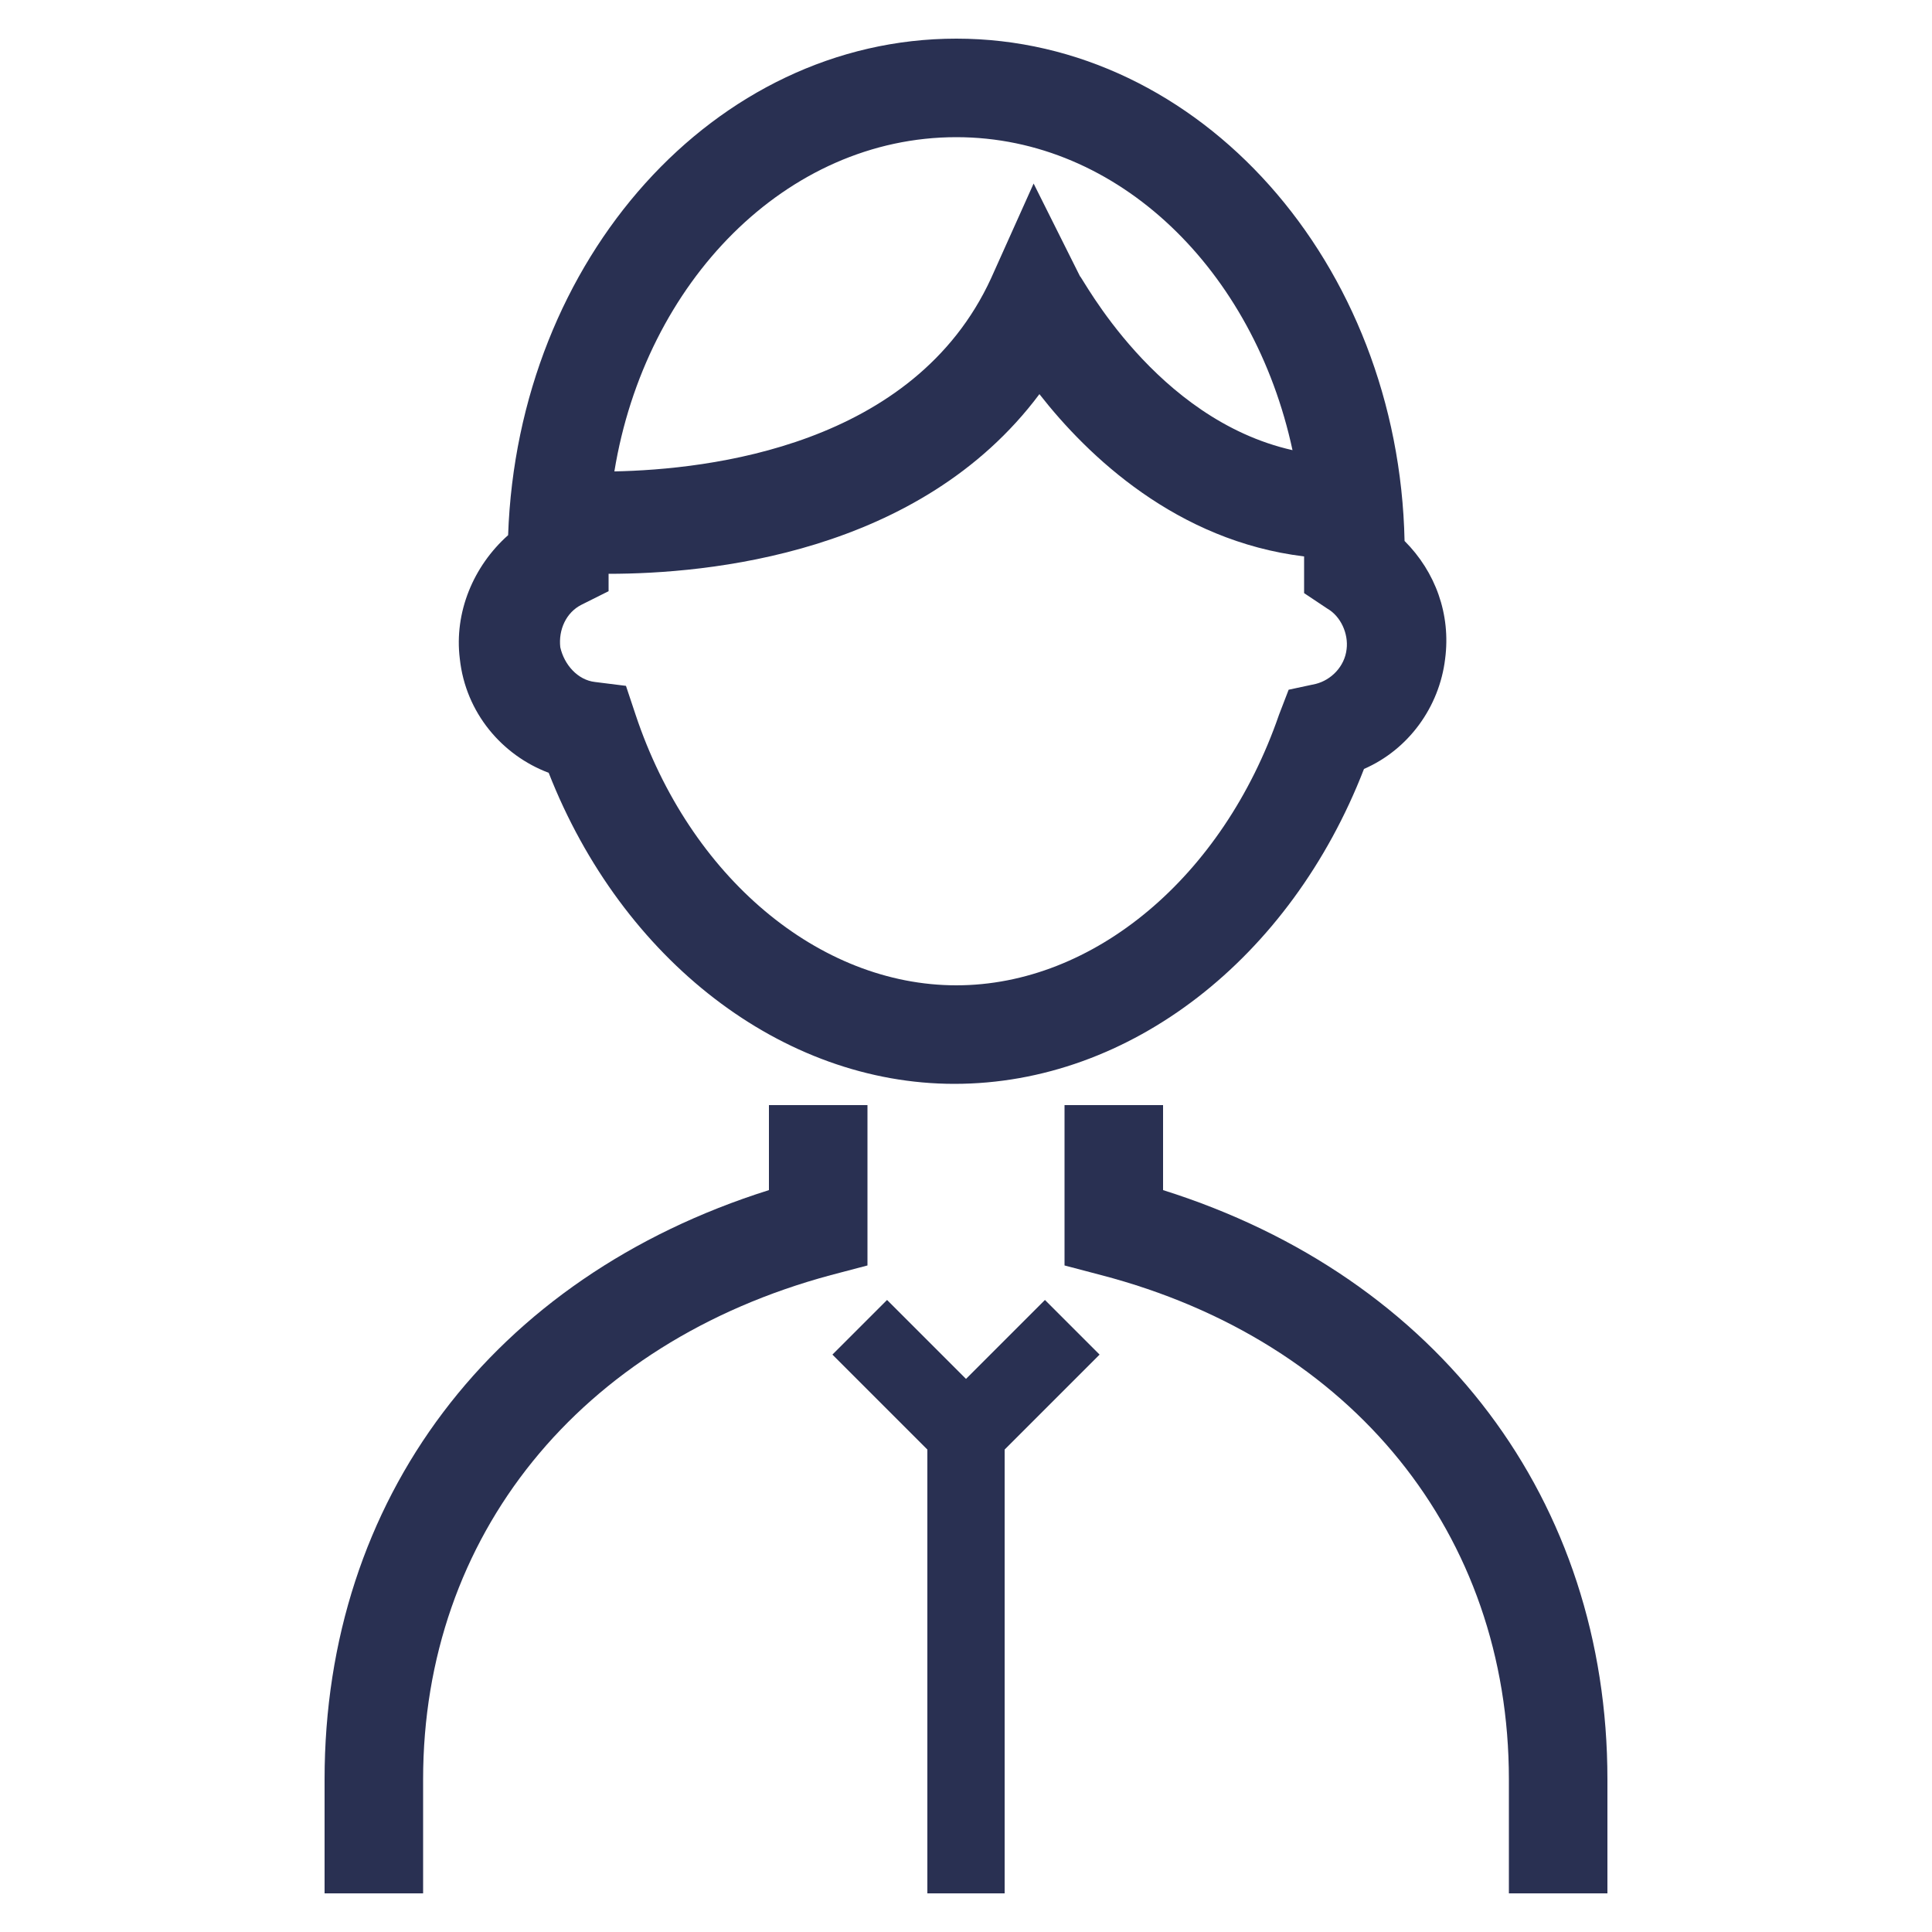 <?xml version="1.0" encoding="utf-8"?>
<!-- Generator: Adobe Illustrator 19.2.1, SVG Export Plug-In . SVG Version: 6.00 Build 0)  -->
<svg version="1.1" id="Layer_1" xmlns="http://www.w3.org/2000/svg" xmlns:xlink="http://www.w3.org/1999/xlink" x="0px" y="0px"
	 viewBox="0 0 100 100" style="enable-background:new 0 0 100 100;" xml:space="preserve">
<style type="text/css">
	.st0{fill:none;stroke:#293052;stroke-width:3.642;stroke-miterlimit:10;}
	.st1{fill:none;stroke:#293052;stroke-width:4;stroke-miterlimit:10;}
	.st2{fill:none;stroke:#293052;stroke-width:3.17;stroke-miterlimit:10;}
	.st3{fill:none;stroke:#293052;stroke-width:3.813;stroke-miterlimit:10;}
	.st4{fill:none;stroke:#293052;stroke-width:4.17;stroke-miterlimit:10;}
	.st5{fill:#293052;}
	.st6{fill:none;stroke:#293052;stroke-width:3.182;stroke-miterlimit:10;}
</style>
<g>
	<g>
		<path class="st5" d="M70.6,39.8c2.3-1,3.9-3.2,4.2-5.7c0.3-2.3-0.5-4.5-2.1-6.1C72.4,13.6,62.1,2,49.5,2C37,2,26.8,13.4,26.3,27.7
			c-1.8,1.6-2.8,4-2.5,6.4c0.3,2.8,2.2,5,4.6,5.9c3.8,9.7,12.1,16.1,21,16.1C58.5,56.1,66.8,49.6,70.6,39.8z M49.5,7.1
			c8.4,0,15.4,6.9,17.4,16.2c-7.1-1.6-10.9-9-11-9l-2.4-4.8l-2.2,4.9c-4,8.7-14.6,9.9-19.5,10C33.4,14.6,40.7,7.1,49.5,7.1z
			 M49.5,51c-7.1,0-13.8-5.6-16.6-14l-0.5-1.5l-1.6-0.2c-0.9-0.1-1.6-0.9-1.8-1.8c-0.1-0.9,0.3-1.8,1.1-2.2l1.4-0.7l0-0.9
			c5.1,0,16.1-1,22.3-9.3c2.5,3.2,7.1,7.6,13.7,8.4c0,0,0,0.1,0,0.1l0,1.8l1.2,0.8c0.7,0.4,1.1,1.3,1,2.1c-0.1,0.9-0.8,1.6-1.6,1.8
			l-1.4,0.3L66.2,37C63.3,45.4,56.6,51,49.5,51z"/>
		<path class="st5" d="M39.8,61.6c-14.3,4.5-23,16-23,30.5V98h5.1v-5.9C21.9,79.5,30,69.5,43,66l1.9-0.5v-8.3h-5.1V61.6z"/>
		<path class="st5" d="M60.2,61.6v-4.4h-5.1v8.3L57,66c13,3.4,21.1,13.4,21.1,26.1V98h5.1v-5.9C83.2,77.7,74.5,66.1,60.2,61.6z"/>
	</g>
	<g>
		<line class="st1" x1="50" y1="98" x2="50" y2="74.2"/>
		<polyline class="st1" points="55.5,68.7 50,74.2 44.5,68.7 		"/>
	</g>
</g>
</svg>
